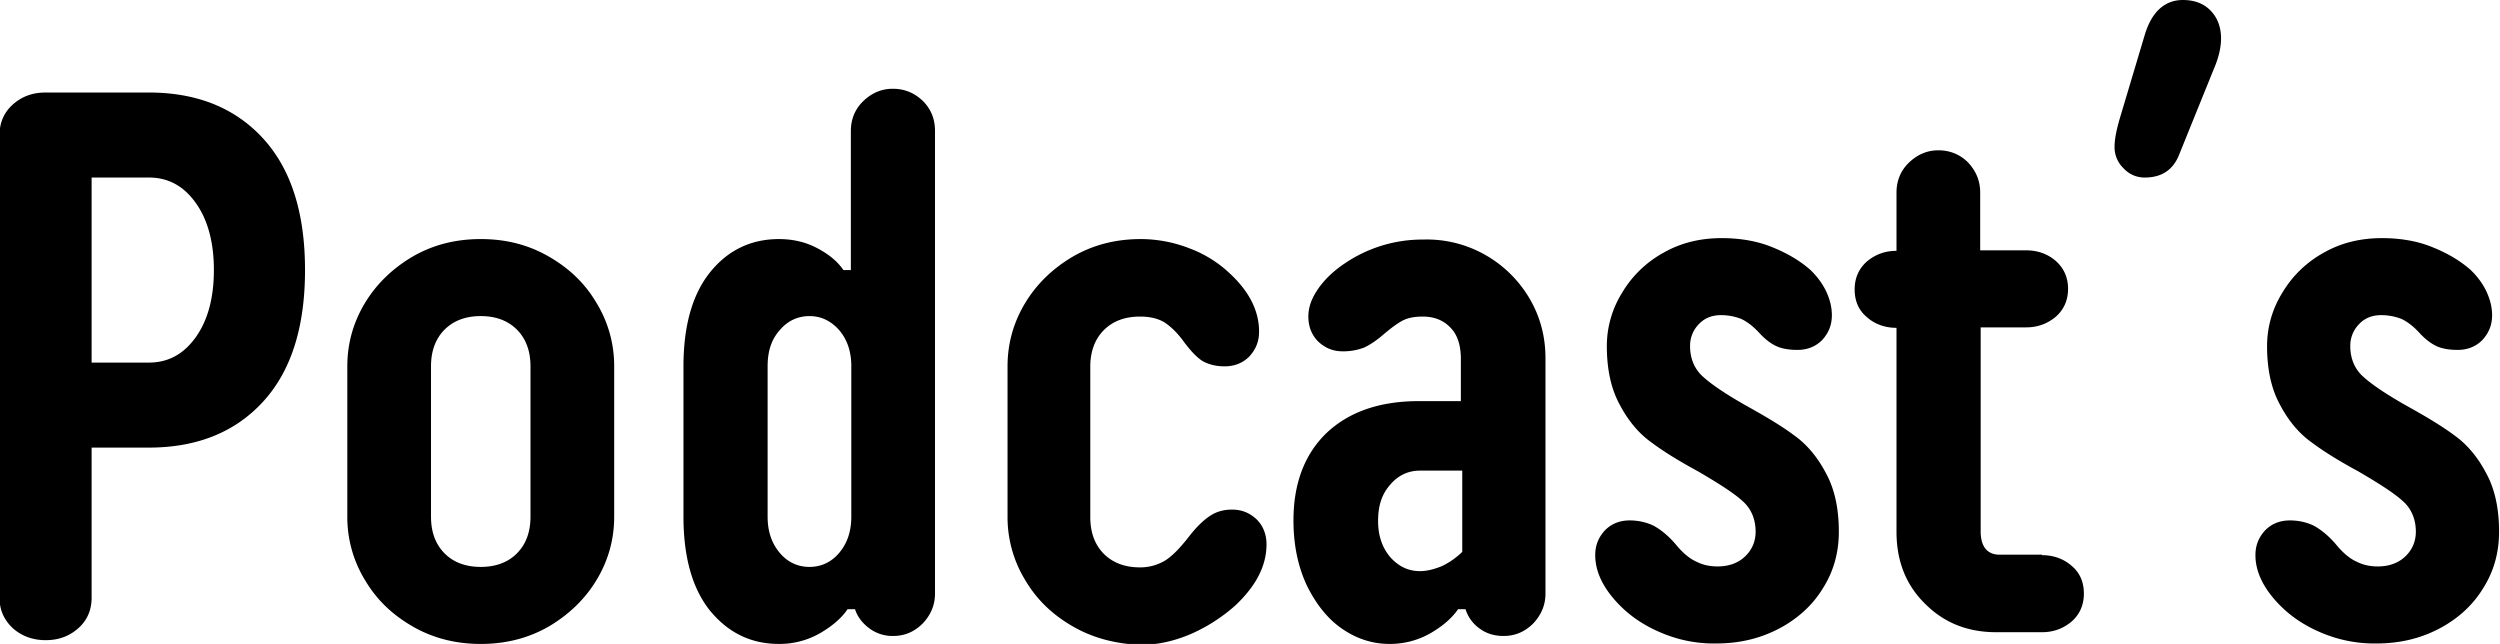 <svg width="132" height="34" fill="none" xmlns="http://www.w3.org/2000/svg"><g clip-path="url('#clip0_140_1825')" fill="#000"><path d="M7.856 4.885c2.553 0 4.566.819 6.039 2.43 1.473 1.613 2.21 3.919 2.21 6.944 0 3.026-.737 5.332-2.21 6.944-1.473 1.612-3.486 2.43-6.04 2.43H4.837v7.936c0 .62-.22 1.166-.687 1.588-.467.421-1.031.644-1.743.644-.688 0-1.277-.223-1.743-.644-.467-.447-.688-.968-.688-1.588V7.117c0-.62.221-1.165.688-1.587.466-.422 1.03-.645 1.743-.645h5.45Zm0 14.26c1.03 0 1.84-.447 2.48-1.34.637-.892.957-2.082.957-3.546 0-1.463-.32-2.653-.958-3.546-.638-.893-1.448-1.339-2.48-1.339H4.837v9.77h3.02ZM21.8 33.083c-1.08-.62-1.915-1.414-2.529-2.456a6.368 6.368 0 0 1-.933-3.348v-7.935c0-1.216.32-2.332.933-3.348.614-1.017 1.473-1.835 2.528-2.455 1.08-.62 2.26-.918 3.585-.918 1.325 0 2.504.298 3.584.918 1.08.62 1.915 1.413 2.528 2.455a6.368 6.368 0 0 1 .933 3.348v7.935c0 1.216-.319 2.332-.933 3.348-.613 1.017-1.473 1.836-2.528 2.456-1.08.62-2.283.917-3.584.917-1.301 0-2.504-.297-3.585-.917Zm5.498-3.87c.467-.47.712-1.115.712-1.934v-7.935c0-.819-.245-1.463-.712-1.935-.466-.47-1.104-.719-1.914-.719-.81 0-1.449.248-1.915.72-.467.47-.712 1.115-.712 1.934v7.935c0 .819.245 1.464.712 1.935.466.471 1.105.719 1.915.719s1.448-.248 1.915-.72ZM48.73 5.332c.442.446.638.967.638 1.587v24.427c0 .596-.22 1.116-.638 1.563-.442.446-.958.67-1.571.67a2.04 2.04 0 0 1-1.252-.398c-.369-.272-.639-.62-.761-1.016h-.393c-.32.471-.81.892-1.449 1.264a4.287 4.287 0 0 1-2.184.57c-1.473 0-2.676-.594-3.634-1.76-.932-1.165-1.399-2.827-1.399-4.96v-7.936c0-2.132.466-3.794 1.4-4.96.932-1.165 2.16-1.76 3.633-1.76.736 0 1.399.149 2.013.471.613.322 1.08.694 1.399 1.166h.393V6.919c0-.62.22-1.166.663-1.587.441-.422.957-.645 1.546-.645.638 0 1.154.223 1.596.645Zm-3.78 14.011c0-.793-.222-1.413-.639-1.91-.442-.495-.958-.743-1.571-.743-.614 0-1.154.248-1.571.744-.442.496-.639 1.116-.639 1.91v7.935c0 .794.221 1.414.639 1.91.417.496.957.744 1.57.744.614 0 1.155-.248 1.572-.744.417-.496.638-1.116.638-1.91v-7.936ZM56.66 33.083c-1.081-.62-1.916-1.414-2.53-2.456a6.367 6.367 0 0 1-.932-3.348v-7.935c0-1.216.319-2.332.933-3.348.613-1.017 1.472-1.835 2.528-2.455 1.08-.62 2.259-.918 3.584-.918a7.11 7.11 0 0 1 2.578.496 6.282 6.282 0 0 1 2.136 1.34c1.03.966 1.522 1.983 1.522 3.05 0 .52-.172.942-.516 1.314-.343.347-.785.52-1.3.52-.467 0-.836-.099-1.155-.272-.319-.199-.613-.52-.957-.967-.368-.521-.737-.868-1.08-1.091-.344-.199-.761-.298-1.277-.298-.81 0-1.448.248-1.915.72-.466.47-.712 1.115-.712 1.934v7.935c0 .819.246 1.463.712 1.935.467.47 1.105.719 1.915.719.491 0 .908-.124 1.301-.347.369-.224.786-.645 1.252-1.24.418-.546.81-.918 1.154-1.141.344-.223.712-.323 1.154-.323.515 0 .933.174 1.301.521.344.348.516.794.516 1.315 0 1.116-.54 2.182-1.645 3.224a8.948 8.948 0 0 1-2.357 1.512c-.884.372-1.743.57-2.651.57-1.277-.049-2.48-.346-3.56-.966ZM78.434 13.466a6.338 6.338 0 0 1 2.332 2.306c.565.967.835 2.009.835 3.15v12.424c0 .596-.221 1.116-.638 1.563-.442.446-.958.67-1.572.67-.49 0-.908-.125-1.276-.398a1.984 1.984 0 0 1-.736-1.016h-.393c-.32.47-.81.892-1.449 1.264a4.288 4.288 0 0 1-2.185.57c-.883 0-1.718-.272-2.479-.793-.761-.52-1.375-1.29-1.866-2.281-.466-.992-.712-2.133-.712-3.447 0-1.96.59-3.497 1.743-4.613 1.179-1.116 2.799-1.686 4.886-1.686h2.209v-2.232c0-.695-.172-1.265-.54-1.637-.368-.397-.86-.595-1.473-.595-.368 0-.712.05-.982.173-.27.124-.614.372-1.031.72-.393.347-.761.595-1.08.743a3.07 3.07 0 0 1-1.13.199c-.515 0-.932-.174-1.3-.521-.344-.347-.516-.794-.516-1.314 0-.496.172-.967.515-1.463.344-.497.81-.943 1.4-1.34a7.306 7.306 0 0 1 4.148-1.264 6.245 6.245 0 0 1 3.29.818Zm-1.252 11.383h-2.21c-.613 0-1.153.248-1.57.744-.442.496-.639 1.116-.639 1.91 0 .793.221 1.413.638 1.909.442.496.958.744 1.572.744.368 0 .76-.1 1.178-.273a4.063 4.063 0 0 0 1.056-.744v-4.29h-.025ZM87.763 33.43c-.909-.372-1.645-.868-2.234-1.464-.86-.868-1.301-1.76-1.301-2.653 0-.52.172-.942.515-1.314.344-.348.786-.521 1.301-.521.467 0 .884.099 1.252.272.368.199.786.521 1.203 1.017.368.447.737.744 1.08.893.344.174.712.248 1.105.248.59 0 1.08-.174 1.448-.52.369-.348.565-.794.565-1.315 0-.67-.245-1.24-.712-1.637-.466-.421-1.252-.918-2.308-1.537-1.006-.546-1.816-1.042-2.479-1.538-.663-.471-1.227-1.14-1.67-1.984-.466-.843-.687-1.885-.687-3.1 0-.992.27-1.959.81-2.827a5.786 5.786 0 0 1 2.185-2.108c.909-.52 1.94-.769 3.069-.769.957 0 1.866.149 2.651.471.81.323 1.473.72 2.013 1.19.368.348.663.745.86 1.166.196.422.294.844.294 1.24 0 .521-.172.943-.515 1.315-.344.347-.786.52-1.302.52-.392 0-.76-.05-1.055-.173-.295-.124-.614-.347-.957-.72-.32-.347-.639-.595-.958-.743a2.896 2.896 0 0 0-1.08-.199c-.491 0-.884.174-1.178.496a1.621 1.621 0 0 0-.442 1.141c0 .67.245 1.24.712 1.637.466.421 1.252.942 2.307 1.537.982.546 1.817 1.042 2.48 1.538.662.471 1.227 1.14 1.669 1.984.466.843.687 1.885.687 3.1 0 1.091-.27 2.083-.834 2.976-.54.893-1.326 1.612-2.308 2.133-.982.52-2.087.793-3.314.793a7.058 7.058 0 0 1-2.872-.545ZM107.819 29.313c.614 0 1.154.199 1.571.57.442.373.639.869.639 1.464s-.221 1.09-.639 1.463c-.441.372-.957.57-1.571.57h-2.43c-1.498 0-2.75-.496-3.756-1.513-1.007-.992-1.498-2.256-1.498-3.794V17.31c-.613 0-1.153-.198-1.57-.57-.443-.372-.639-.868-.639-1.463 0-.595.22-1.091.638-1.463.442-.373.958-.57 1.571-.57v-3.076c0-.62.221-1.166.663-1.587.442-.422.958-.645 1.547-.645.614 0 1.154.223 1.571.645.417.446.638.967.638 1.587v3.05h2.431c.613 0 1.153.199 1.571.57.417.373.638.869.638 1.464s-.221 1.091-.638 1.463c-.442.372-.958.57-1.571.57h-2.406v10.788c0 .397.098.72.27.918.172.198.417.297.736.297h2.234v.025ZM112.115 8.878a1.543 1.543 0 0 1-.466-1.14c0-.373.098-.869.27-1.464l1.326-4.439C113.613.62 114.3 0 115.258 0c.589 0 1.08.174 1.448.546.368.372.565.868.565 1.488 0 .47-.123 1.016-.393 1.636l-1.817 4.489c-.319.818-.933 1.215-1.816 1.215a1.5 1.5 0 0 1-1.13-.496ZM122.622 33.43c-.908-.372-1.645-.868-2.234-1.464-.859-.868-1.301-1.76-1.301-2.653 0-.52.172-.942.516-1.314.343-.348.785-.521 1.301-.521.466 0 .884.099 1.252.272.368.199.785.521 1.203 1.017.368.447.736.744 1.08.893.344.174.712.248 1.105.248.589 0 1.08-.174 1.448-.52.368-.348.565-.794.565-1.315 0-.67-.246-1.24-.712-1.637-.467-.421-1.252-.918-2.308-1.537-1.006-.546-1.817-1.042-2.479-1.538-.663-.471-1.228-1.14-1.67-1.984-.466-.843-.687-1.885-.687-3.1 0-.992.27-1.959.81-2.827a5.785 5.785 0 0 1 2.185-2.108c.908-.52 1.939-.769 3.069-.769.957 0 1.865.149 2.651.471.81.323 1.473.72 2.013 1.19.368.348.663.745.859 1.166.196.422.295.844.295 1.24 0 .521-.172.943-.516 1.315-.344.347-.785.52-1.301.52-.393 0-.761-.05-1.056-.173-.294-.124-.613-.347-.957-.72-.319-.347-.638-.595-.957-.743a2.902 2.902 0 0 0-1.081-.199c-.491 0-.883.174-1.178.496a1.624 1.624 0 0 0-.442 1.141c0 .67.246 1.24.712 1.637.467.421 1.252.942 2.308 1.537.982.546 1.816 1.042 2.479 1.538.663.471 1.228 1.14 1.67 1.984.466.843.687 1.885.687 3.1 0 1.091-.27 2.083-.835 2.976-.54.893-1.325 1.612-2.307 2.133-.982.52-2.087.793-3.314.793a7.143 7.143 0 0 1-2.873-.545Z"/></g><defs><clipPath id="clip0_140_1825"><path fill="#fff" d="M0 0h132v34H0z"/></clipPath></defs></svg>